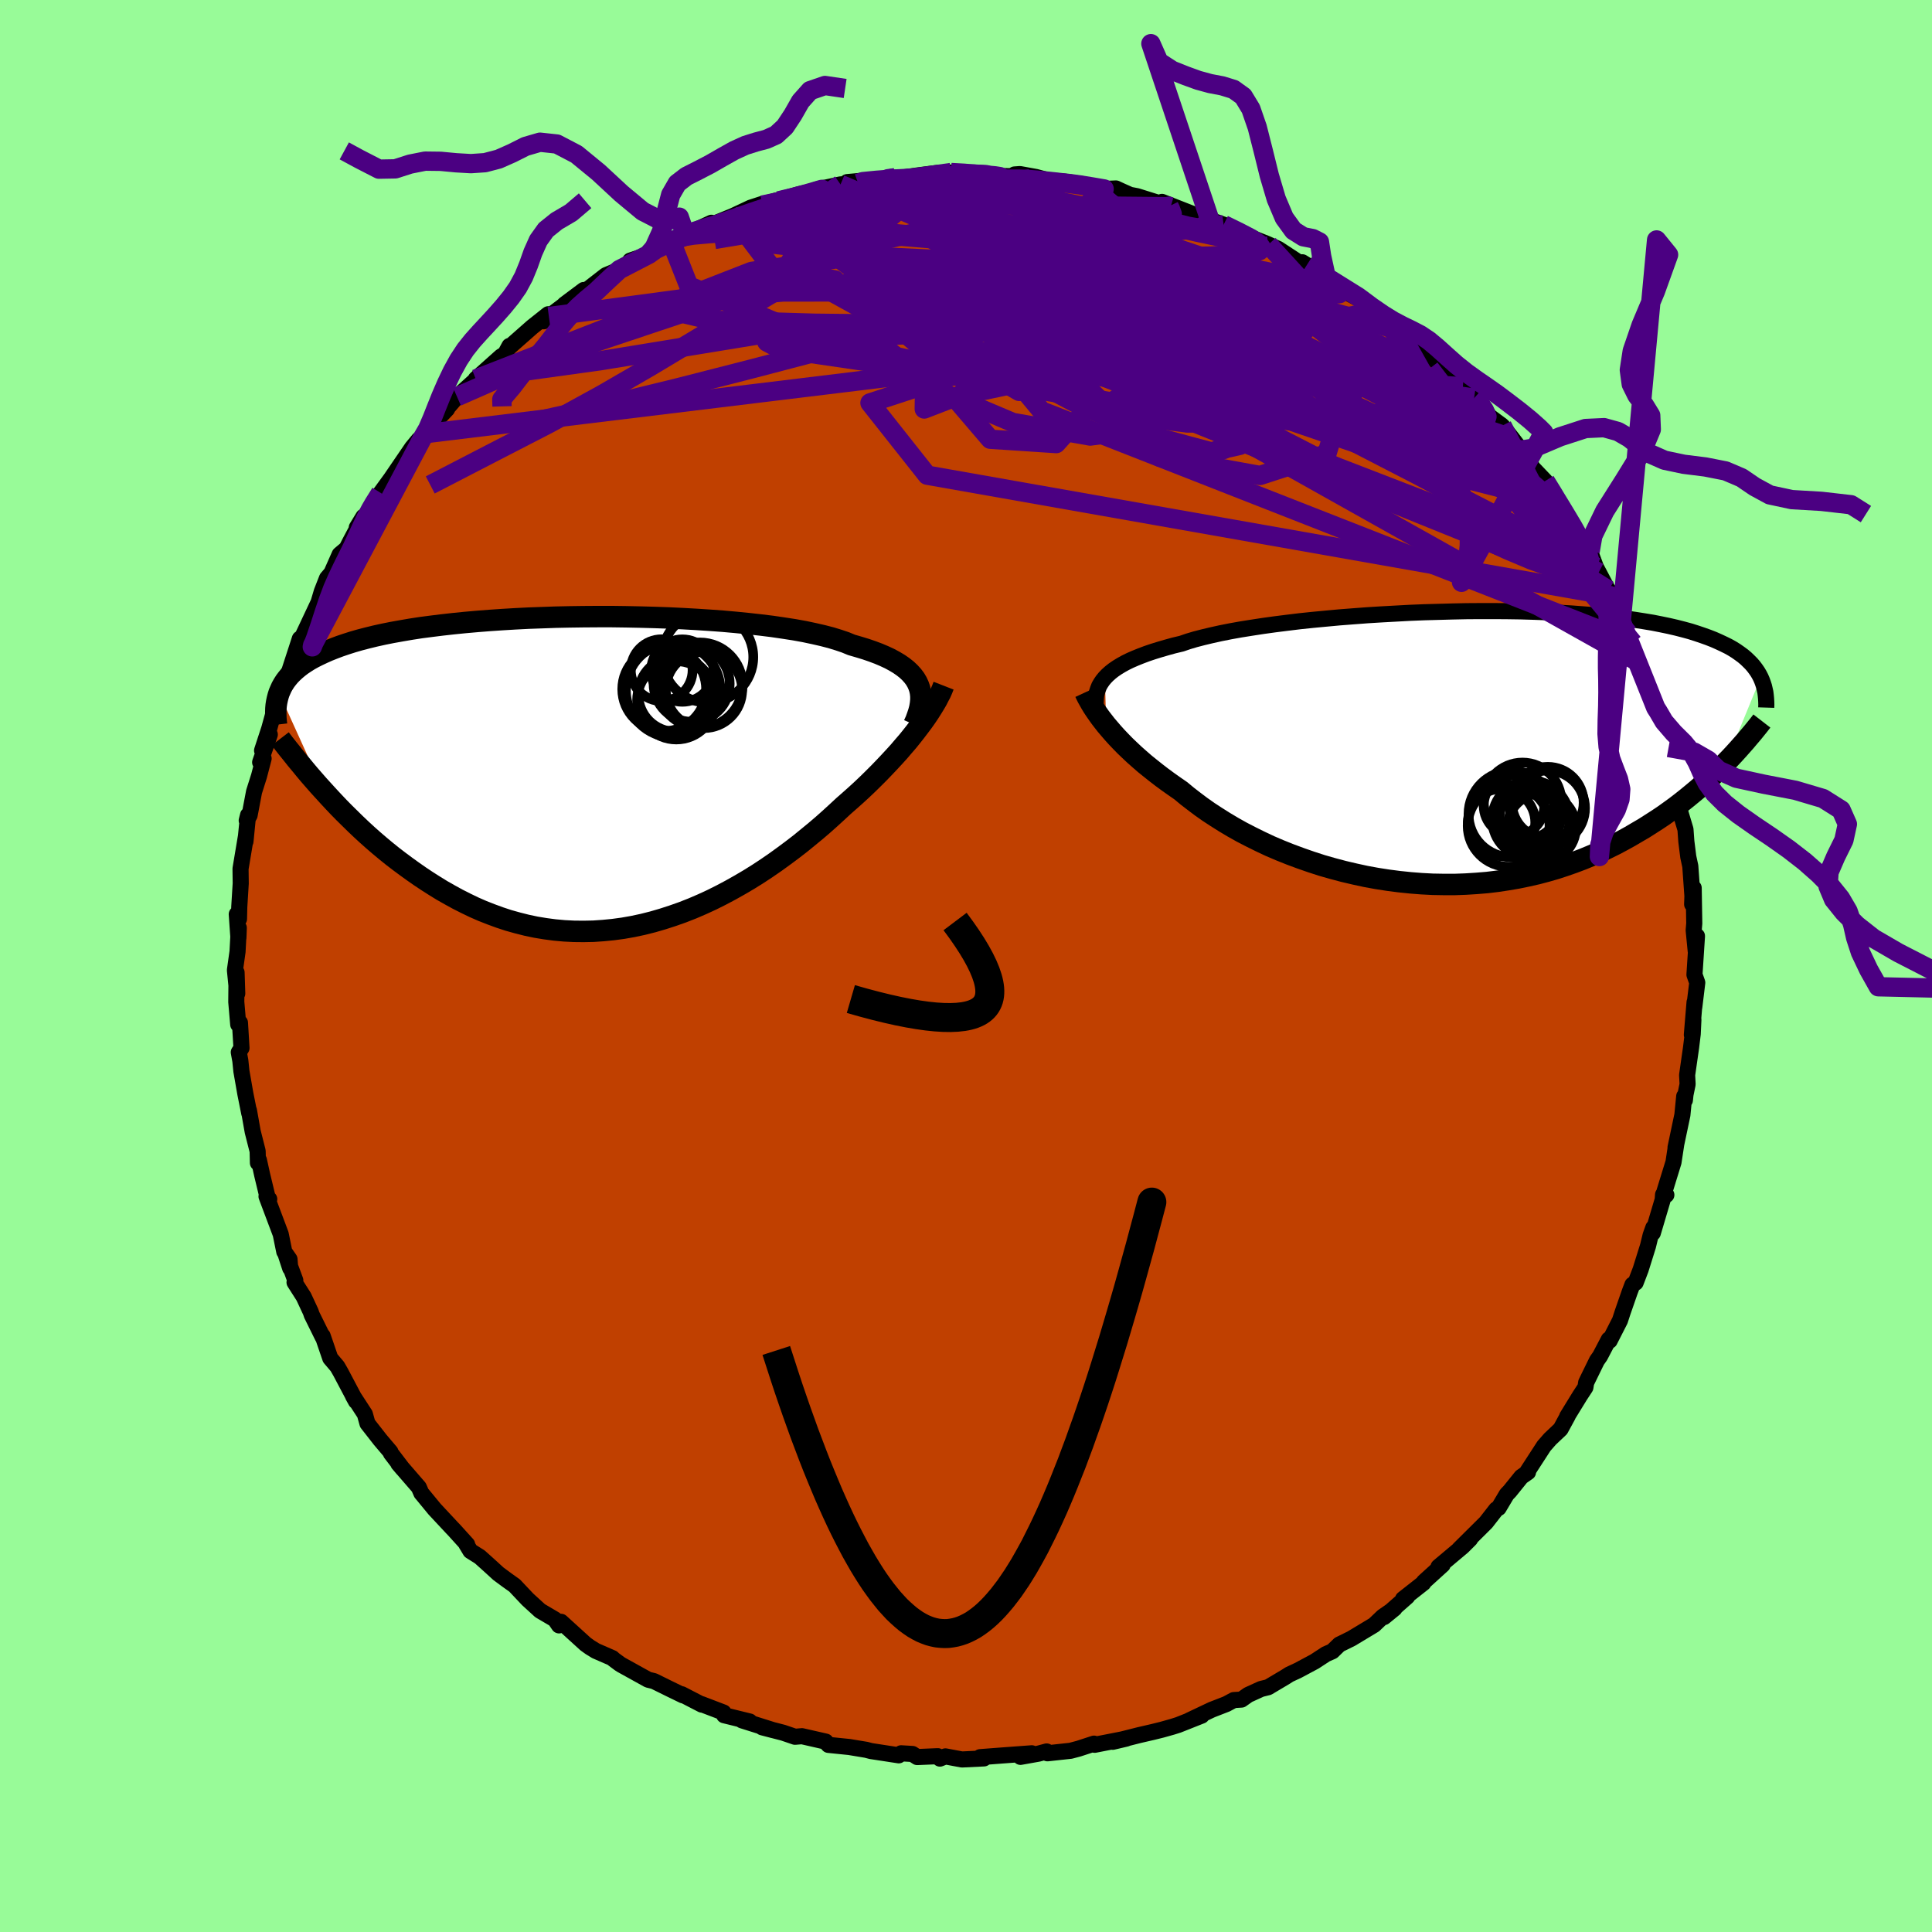 <svg viewBox="-100 -100 200 200" xmlns="http://www.w3.org/2000/svg" width="500" height="500" id="face-svg">
    <defs>
      <clipPath id="leftEyeClipPath">
        <polyline points="34.08,-9.02 33.92,-9.37 33.72,-9.71 33.47,-10.04 33.18,-10.36 32.85,-10.67 32.47,-10.97 32.05,-11.26 31.58,-11.54 31.08,-11.81 30.52,-12.07 29.93,-12.32 29.29,-12.56 28.62,-12.79 27.9,-13.01 27.14,-13.23 26.51,-13.49 25.8,-13.73 25.02,-13.97 24.17,-14.19 23.25,-14.4 22.26,-14.61 21.21,-14.8 20.11,-14.97 18.95,-15.14 17.74,-15.29 16.48,-15.43 15.18,-15.56 13.84,-15.68 12.47,-15.78 11.08,-15.87 9.65,-15.95 8.21,-16.02 6.75,-16.07 5.29,-16.11 3.81,-16.14 2.34,-16.16 0.87,-16.16 -0.6,-16.15 -2.05,-16.13 -3.49,-16.1 -4.9,-16.05 -6.3,-16 -7.67,-15.93 -9.01,-15.85 -10.33,-15.76 -11.6,-15.66 -12.85,-15.55 -14.05,-15.43 -15.21,-15.3 -16.34,-15.16 -17.42,-15.02 -18.46,-14.86 -19.45,-14.69 -20.4,-14.52 -21.3,-14.34 -22.16,-14.15 -22.98,-13.95 -23.75,-13.75 -24.48,-13.54 -25.17,-13.32 -25.82,-13.1 -26.43,-12.87 -27.01,-12.64 -27.55,-12.4 -28.06,-12.16 -28.54,-11.92 -28.99,-11.67 -29.4,-11.41 -29.79,-11.15 -30.14,-10.88 -30.46,-10.61 -30.76,-10.33 -31.03,-10.05 -31.27,-9.76 -31.49,-9.47 -31.68,-9.17 -31.85,-8.87 -31.99,-8.56 -32.12,-8.26 -27.52,1.88 -27,2.45 -26.47,3.02 -25.93,3.59 -25.37,4.16 -24.79,4.73 -24.21,5.3 -23.61,5.87 -22.99,6.44 -22.36,7 -21.72,7.55 -21.06,8.1 -20.39,8.64 -19.7,9.17 -19,9.69 -18.28,10.21 -17.55,10.72 -16.8,11.22 -16.03,11.71 -15.25,12.19 -14.44,12.65 -13.62,13.1 -12.79,13.52 -11.94,13.93 -11.07,14.31 -10.18,14.66 -9.28,14.99 -8.37,15.29 -7.44,15.55 -6.49,15.79 -5.54,15.99 -4.57,16.15 -3.59,16.28 -2.6,16.37 -1.6,16.42 -0.6,16.43 0.42,16.41 1.44,16.34 2.46,16.24 3.49,16.1 4.51,15.92 5.54,15.7 6.57,15.44 7.6,15.14 8.62,14.81 9.64,14.45 10.66,14.05 11.66,13.62 12.66,13.16 13.64,12.67 14.62,12.15 15.58,11.61 16.53,11.05 17.46,10.47 18.37,9.87 19.27,9.25 20.14,8.62 21,7.98 21.83,7.34 22.64,6.68 23.43,6.03 24.19,5.38 24.92,4.73 25.63,4.08 26.32,3.44 26.97,2.87 27.61,2.3 28.23,1.73 28.83,1.16 29.41,0.59 29.98,0.02 30.52,-0.54 31.05,-1.1 31.56,-1.65 32.05,-2.19 32.51,-2.73 32.96,-3.25 33.38,-3.77 33.78,-4.28 34.16,-4.78" />
      </clipPath>
      <clipPath id="rightEyeClipPath">
        <polyline points="-35.83,-7.21 -35.57,-7.48 -35.27,-7.75 -34.94,-8.01 -34.56,-8.27 -34.15,-8.52 -33.7,-8.77 -33.21,-9.01 -32.68,-9.24 -32.11,-9.47 -31.5,-9.7 -30.85,-9.92 -30.17,-10.13 -29.45,-10.34 -28.69,-10.55 -27.89,-10.74 -27.22,-10.97 -26.48,-11.19 -25.67,-11.4 -24.79,-11.61 -23.84,-11.82 -22.83,-12.02 -21.77,-12.21 -20.64,-12.39 -19.47,-12.57 -18.24,-12.74 -16.97,-12.9 -15.66,-13.06 -14.32,-13.2 -12.94,-13.33 -11.54,-13.46 -10.11,-13.57 -8.66,-13.68 -7.2,-13.77 -5.73,-13.85 -4.26,-13.93 -2.79,-13.99 -1.31,-14.03 0.15,-14.07 1.6,-14.1 3.04,-14.11 4.45,-14.11 5.85,-14.1 7.22,-14.08 8.56,-14.04 9.87,-13.99 11.15,-13.94 12.39,-13.87 13.59,-13.78 14.76,-13.69 15.88,-13.59 16.97,-13.47 18.01,-13.35 19,-13.21 19.96,-13.06 20.87,-12.91 21.73,-12.74 22.55,-12.57 23.33,-12.39 24.07,-12.2 24.77,-12.01 25.43,-11.8 26.05,-11.59 26.64,-11.38 27.2,-11.16 27.72,-10.93 28.21,-10.7 28.68,-10.47 29.11,-10.23 29.51,-9.98 29.88,-9.72 30.22,-9.47 30.54,-9.2 30.82,-8.93 31.09,-8.66 31.33,-8.38 31.54,-8.1 31.74,-7.81 31.91,-7.52 32.06,-7.23 28.45,1.56 28.01,2.01 27.54,2.47 27.06,2.93 26.57,3.39 26.05,3.86 25.53,4.32 24.98,4.78 24.42,5.24 23.84,5.7 23.24,6.16 22.62,6.61 21.99,7.06 21.33,7.5 20.66,7.93 19.97,8.37 19.25,8.79 18.52,9.22 17.76,9.64 16.99,10.05 16.18,10.45 15.36,10.84 14.51,11.21 13.64,11.57 12.74,11.91 11.83,12.23 10.89,12.54 9.92,12.82 8.94,13.08 7.93,13.31 6.91,13.52 5.86,13.7 4.8,13.86 3.72,13.99 2.62,14.08 1.51,14.15 0.39,14.19 -0.74,14.19 -1.89,14.17 -3.04,14.11 -4.19,14.02 -5.35,13.9 -6.51,13.75 -7.67,13.57 -8.82,13.36 -9.97,13.11 -11.12,12.84 -12.25,12.54 -13.37,12.22 -14.48,11.86 -15.57,11.48 -16.65,11.08 -17.7,10.66 -18.73,10.22 -19.73,9.75 -20.7,9.27 -21.65,8.78 -22.56,8.27 -23.45,7.74 -24.29,7.21 -25.1,6.68 -25.88,6.13 -26.61,5.58 -27.31,5.04 -27.97,4.49 -28.65,4.02 -29.3,3.56 -29.94,3.09 -30.55,2.62 -31.14,2.15 -31.71,1.69 -32.25,1.22 -32.77,0.76 -33.26,0.3 -33.73,-0.15 -34.17,-0.6 -34.59,-1.04 -34.98,-1.47 -35.35,-1.9 -35.7,-2.31" />
      </clipPath>
      <filter id="fuzzy">
        <feTurbulence id="turbulence" baseFrequency="0.05" numOctaves="3" type="noise" result="noise" />
        <feDisplacementMap in="SourceGraphic" in2="noise" scale="2" />
      </filter>
      <linearGradient id="rainbowGradient" x1="0%" y1="0%" x2="100%" y2="0%">
        <stop offset="0%" style="stop-color: [object Object]; stop-opacity: 1" />
        <stop offset="50%" style="stop-color: [object Object]; stop-opacity: 1" />
        <stop offset="100%" style="stop-color: [object Object]; stop-opacity: 1" />
      </linearGradient>
    </defs>
    <rect x="-100" y="-100" width="100%" height="100%" fill="rgb(152, 251, 152)" />
    <polyline id="faceContour" points="75.41,0.9 75.7,1.72 75.39,4.27 75.42,3.75 75.14,7.12 75.3,5.55 75.23,7.03 75.06,8.43 74.65,11.29 74.7,12.24 74.48,13.31 74.42,13.89 74.35,13.48 74.16,15.42 73.45,18.79 73.52,18.47 73.24,20.31 72.3,23.36 72.5,23.7 72.16,23.67 72.12,24.2 71.1,27.64 71.15,27.09 70.87,27.88 70.6,28.99 69.84,31.42 69.32,32.78 68.99,32.99 68.71,33.73 67.97,35.86 67.7,36.69 66.63,38.79 66.54,38.66 65.64,40.38 65.31,40.85 64.2,43.12 64.12,43.62 63.55,44.49 62.23,46.64 62.29,46.58 61.55,47.94 60.47,48.96 59.83,49.69 58.08,52.39 58.18,52.4 57.49,52.88 56.28,54.38 55.98,54.69 55.14,56.1 54.89,56.25 53.83,57.61 51.06,60.36 52.19,59.32 51.41,60.1 48.91,62.2 49.34,61.99 47.4,63.75 47.35,63.87 45.24,65.53 45.68,65.28 43.27,67.4 44.36,66.51 43.15,67.35 42.25,68.21 39.89,69.63 38.65,70.24 37.93,70.94 37.25,71.24 36.09,72 34.37,72.92 33.47,73.34 33.08,73.59 31.28,74.66 30.55,74.84 29.21,75.45 28.52,75.94 27.72,75.99 26.96,76.4 25.44,76.99 23.12,78.09 24.4,77.6 21.98,78.56 21.38,78.75 20.28,79.06 19.35,79.29 17.92,79.62 15.19,80.31 16.59,79.98 13.32,80.62 13.25,80.5 11.66,81.02 10.83,81.24 8.43,81.5 8.35,81.31 7.49,81.54 5.64,81.87 6.81,81.5 3.83,81.72 1.46,81.9 1.86,82.03 -0.42,82.14 -2.13,81.82 -2.7,82.05 -2.92,81.8 -5.05,81.89 -5.54,81.57 -6.72,81.5 -6.96,81.71 -9.83,81.27 -10.33,81.14 -12.08,80.85 -14.24,80.63 -14.32,80.54 -14.52,80.29 -16.98,79.73 -17.7,79.79 -18.93,79.37 -21.1,78.81 -19.95,79.11 -23.19,78.09 -22.39,78.21 -25.04,77.56 -25.1,77.28 -27.38,76.41 -27.35,76.46 -29.42,75.39 -29.3,75.5 -30.66,74.84 -32.3,74.03 -32.91,73.88 -35.69,72.34 -35.86,72.23 -36.48,71.77 -36.6,71.65 -38.32,70.9 -38.92,70.53 -39.38,70.2 -41.92,67.89 -42.13,68.26 -42.56,67.64 -44.09,66.74 -45.37,65.57 -46.73,64.13 -47.49,63.59 -48.41,62.91 -49.35,62.05 -50.33,61.17 -51.3,60.56 -51.74,59.83 -51.64,59.88 -52.97,58.41 -53.2,58.17 -55.01,56.23 -56.17,54.82 -56.38,54.57 -56.64,53.97 -58.76,51.52 -58.31,52.05 -59.53,50.45 -59.58,50.3 -60.64,49.05 -61.96,47.36 -62.23,46.39 -63.46,44.5 -63.15,45.06 -64.73,42.07 -65.08,41.46 -65.81,40.6 -66.6,38.29 -66.6,38.4 -67.73,36.11 -67.83,35.81 -68.56,34.24 -69.51,32.75 -69.43,32.54 -70.41,29.9 -69.96,31.28 -70.03,30.36 -70.57,29.58 -70.94,27.76 -72.41,23.85 -72.13,24.13 -72.19,24.41 -72.86,21.63 -73.2,20.09 -73.3,20.38 -73.33,19.16 -73.84,17.15 -74.23,14.95 -74.2,15.23 -74.6,13.23 -75.01,10.89 -75.12,9.81 -75.28,8.93 -75,8.49 -75.16,5.87 -75.34,6.05 -75.54,3.72 -75.51,0.67 -75.44,2.85 -75.68,0.43 -75.41,-1.49 -75.28,-3.95 -75.32,-2.91 -75.49,-5.36 -75.26,-4.87 -75.23,-6.12 -75.08,-8.55 -75.1,-10.07 -74.53,-13.48 -74.59,-12.89 -74.32,-15.62 -74.46,-15.06 -74.16,-15.61 -73.7,-18.04 -73.19,-19.65 -72.71,-21.48 -73.07,-21.09 -72.07,-23.96 -72.87,-22.31 -72.13,-24.57 -71.62,-26.42 -70.78,-29.1 -70.6,-28.6 -70.41,-29.29 -70,-30.68 -68.96,-33.88 -69.06,-32.93 -69.07,-33.29 -67.24,-37.18 -67.02,-37.65 -66.69,-38.76 -66.15,-40.14 -65.69,-40.68 -64.84,-42.6 -64.12,-43.21 -63.8,-43.84 -62.38,-46.51 -63.07,-45.38 -61.06,-48.02 -61.07,-48.44 -61.32,-47.75 -60.6,-48.98 -59.53,-50.45 -57.34,-53.66 -56.66,-54.48 -56.2,-54.79 -55.87,-55.12 -54.48,-56.94 -53.72,-57.65 -54.47,-56.86 -52.69,-58.93 -50.5,-60.91 -49.94,-61.48 -50.75,-60.76 -48.13,-63.1 -47.71,-63.36 -47.26,-64.19 -47.29,-64.05 -44.91,-66.15 -43.25,-67.47 -43.73,-66.74 -43.18,-67.23 -41.14,-68.77 -41.56,-68.49 -39.57,-69.98 -39.68,-69.65 -37.28,-71.51 -35.88,-72.09 -33.85,-73.08 -34.76,-73.02 -32.85,-73.66 -32.8,-73.99 -30.52,-75.01 -29.39,-75.73 -28.42,-75.93 -29.05,-75.69 -26.35,-76.94 -26.54,-76.65 -24.14,-77.63 -22.29,-78.5 -21.03,-78.91 -21.07,-78.77 -17.74,-79.67 -20.6,-78.97 -17.33,-79.88 -15.14,-80.37 -16.11,-80.15 -15.46,-80.38 -12.99,-80.91 -11.16,-81.02 -12.3,-81.15 -7.33,-81.6 -9.23,-81.41 -7.23,-81.58 -7.71,-81.46 -5.08,-81.83 -2.74,-82.13 -1.92,-81.81 -1.55,-82.14 0.36,-82.08 -0.07,-82 3.47,-81.78 5.2,-81.75 5.03,-81.94 5.58,-81.98 7.24,-81.68 8.42,-81.36 7.52,-81.42 10.28,-81.19 12.01,-80.95 12.93,-80.71 14.3,-80.44 15.52,-80.49 16.08,-80.23 16.98,-79.83 17.71,-79.69 21.19,-78.6 21.12,-78.73 20.29,-79.1 23.5,-77.84 25.48,-77.1 25.24,-77.24 24.75,-77.42 26.67,-76.74 28.1,-75.98 31.2,-74.74 31.31,-74.69 32.33,-74.23 34.79,-72.62 34.81,-72.85 35.28,-72.56 35.55,-72.36 37.28,-71.34 38.63,-70.58 39.72,-69.57 41.49,-68.62 40.6,-69.27 42.26,-67.84 43.21,-67.38 44.89,-65.81 44.55,-66.21 46.58,-64.48 46.23,-64.73 47.76,-63.74 47.61,-63.68 49.48,-61.75 51.45,-60.19 51.44,-59.97 52.6,-58.79 53.07,-58.75 54.15,-56.93 55.5,-55.93 56.53,-54.63 57.47,-53.4 57.62,-53.22 58.78,-51.4 58.49,-51.75 59.96,-50.21 60.96,-48.7 61.07,-48.22 61.55,-47.66 62.22,-46.71 63.29,-44.72 63.69,-43.78 64.61,-42.91 65.2,-41.3 65.5,-40.74 66.78,-38.31 66.51,-38.91 67.38,-36.94 68.04,-35.25 68.55,-34.43 68.48,-34.27 69.06,-33.44 69.68,-31.42 69.61,-31.66 70.12,-30.4 71.4,-26.74 71.48,-26.78 71.54,-26.07 72.88,-22.12 72.73,-22.62 73.09,-21.07 73.04,-21.19 73.66,-17.68 73.65,-17.57 73.81,-17.44 73.91,-16.04 74.48,-14.14 74.57,-12.89 74.77,-11.3 74.98,-10.33 75.2,-7.24 75.17,-6.39 75.33,-8.08 75.39,-4.41 75.33,-3.7 75.54,-1.55 75.67,-3.1 75.41,0.9 75.7,1.72" fill="rgb(192, 64, 0)" stroke="black" stroke-width="1.667" stroke-linejoin="round" filter="url(#fuzzy)" />
    <g transform="translate(50.21 -22.63)">
      <polyline id="rightCountour" points="-35.83,-7.21 -35.57,-7.48 -35.27,-7.75 -34.94,-8.01 -34.56,-8.27 -34.15,-8.52 -33.7,-8.77 -33.21,-9.01 -32.68,-9.24 -32.11,-9.47 -31.5,-9.7 -30.85,-9.92 -30.17,-10.13 -29.45,-10.34 -28.69,-10.55 -27.89,-10.74 -27.22,-10.97 -26.48,-11.19 -25.67,-11.4 -24.79,-11.61 -23.84,-11.82 -22.83,-12.02 -21.77,-12.21 -20.64,-12.39 -19.47,-12.57 -18.24,-12.74 -16.97,-12.9 -15.66,-13.06 -14.32,-13.2 -12.94,-13.33 -11.54,-13.46 -10.11,-13.57 -8.66,-13.68 -7.2,-13.77 -5.73,-13.85 -4.26,-13.93 -2.79,-13.99 -1.31,-14.03 0.15,-14.07 1.6,-14.1 3.04,-14.11 4.45,-14.11 5.85,-14.1 7.22,-14.08 8.56,-14.04 9.87,-13.99 11.15,-13.94 12.39,-13.87 13.59,-13.78 14.76,-13.69 15.88,-13.59 16.97,-13.47 18.01,-13.35 19,-13.21 19.96,-13.06 20.87,-12.91 21.73,-12.74 22.55,-12.57 23.33,-12.39 24.07,-12.2 24.77,-12.01 25.43,-11.8 26.05,-11.59 26.64,-11.38 27.2,-11.16 27.72,-10.93 28.21,-10.7 28.68,-10.47 29.11,-10.23 29.51,-9.98 29.88,-9.72 30.22,-9.47 30.54,-9.2 30.82,-8.93 31.09,-8.66 31.33,-8.38 31.54,-8.1 31.74,-7.81 31.91,-7.52 32.06,-7.23 28.45,1.56 28.01,2.01 27.54,2.47 27.06,2.93 26.57,3.39 26.05,3.86 25.53,4.32 24.98,4.78 24.42,5.24 23.84,5.7 23.24,6.16 22.62,6.61 21.99,7.06 21.33,7.5 20.66,7.93 19.97,8.37 19.25,8.79 18.52,9.22 17.76,9.64 16.99,10.05 16.18,10.45 15.36,10.84 14.51,11.21 13.64,11.57 12.74,11.91 11.83,12.23 10.89,12.54 9.92,12.82 8.94,13.08 7.93,13.31 6.91,13.52 5.86,13.7 4.8,13.86 3.72,13.99 2.62,14.08 1.51,14.15 0.39,14.19 -0.74,14.19 -1.89,14.17 -3.04,14.11 -4.19,14.02 -5.35,13.9 -6.51,13.75 -7.67,13.57 -8.82,13.36 -9.97,13.11 -11.12,12.84 -12.25,12.54 -13.37,12.22 -14.48,11.86 -15.57,11.48 -16.65,11.08 -17.7,10.66 -18.73,10.22 -19.73,9.75 -20.7,9.27 -21.65,8.78 -22.56,8.27 -23.45,7.74 -24.29,7.21 -25.1,6.68 -25.88,6.13 -26.61,5.58 -27.31,5.04 -27.97,4.49 -28.65,4.02 -29.3,3.56 -29.94,3.09 -30.55,2.62 -31.14,2.15 -31.71,1.69 -32.25,1.22 -32.77,0.76 -33.26,0.3 -33.73,-0.15 -34.17,-0.6 -34.59,-1.04 -34.98,-1.47 -35.35,-1.9 -35.7,-2.31" fill="white" stroke="white" stroke-width="0" stroke-linejoin="round" filter="url(#fuzzy)" />
    </g>
    <g transform="translate(-38.99 -20.01)">
      <polyline id="leftCountour" points="34.08,-9.02 33.92,-9.37 33.72,-9.71 33.47,-10.04 33.18,-10.36 32.85,-10.67 32.47,-10.97 32.05,-11.26 31.58,-11.54 31.08,-11.81 30.52,-12.07 29.93,-12.32 29.29,-12.56 28.62,-12.79 27.9,-13.01 27.14,-13.23 26.51,-13.49 25.8,-13.73 25.02,-13.97 24.17,-14.19 23.25,-14.4 22.26,-14.61 21.21,-14.8 20.11,-14.97 18.95,-15.14 17.74,-15.29 16.48,-15.43 15.18,-15.56 13.84,-15.68 12.47,-15.78 11.08,-15.87 9.65,-15.95 8.21,-16.02 6.75,-16.07 5.29,-16.11 3.81,-16.14 2.34,-16.16 0.87,-16.16 -0.6,-16.15 -2.05,-16.13 -3.49,-16.1 -4.9,-16.05 -6.3,-16 -7.67,-15.93 -9.01,-15.85 -10.33,-15.76 -11.6,-15.66 -12.85,-15.55 -14.05,-15.43 -15.21,-15.3 -16.34,-15.16 -17.42,-15.02 -18.46,-14.86 -19.45,-14.69 -20.4,-14.52 -21.3,-14.34 -22.16,-14.15 -22.98,-13.95 -23.75,-13.75 -24.48,-13.54 -25.17,-13.32 -25.82,-13.1 -26.43,-12.87 -27.01,-12.64 -27.55,-12.4 -28.06,-12.16 -28.54,-11.92 -28.99,-11.67 -29.4,-11.41 -29.79,-11.15 -30.14,-10.88 -30.46,-10.61 -30.76,-10.33 -31.03,-10.05 -31.27,-9.76 -31.49,-9.47 -31.68,-9.17 -31.85,-8.87 -31.99,-8.56 -32.12,-8.26 -27.52,1.88 -27,2.45 -26.47,3.02 -25.93,3.59 -25.37,4.16 -24.79,4.73 -24.21,5.3 -23.61,5.87 -22.99,6.44 -22.36,7 -21.72,7.55 -21.06,8.1 -20.39,8.64 -19.7,9.17 -19,9.69 -18.28,10.21 -17.55,10.72 -16.8,11.22 -16.03,11.71 -15.25,12.19 -14.44,12.65 -13.62,13.1 -12.79,13.52 -11.94,13.93 -11.07,14.31 -10.18,14.66 -9.28,14.99 -8.37,15.29 -7.44,15.55 -6.49,15.79 -5.54,15.99 -4.57,16.15 -3.59,16.28 -2.6,16.37 -1.6,16.42 -0.6,16.43 0.42,16.41 1.44,16.34 2.46,16.24 3.49,16.1 4.51,15.92 5.54,15.7 6.57,15.44 7.6,15.14 8.62,14.81 9.64,14.45 10.66,14.05 11.66,13.62 12.66,13.16 13.64,12.67 14.62,12.15 15.58,11.61 16.53,11.05 17.46,10.47 18.37,9.87 19.27,9.25 20.14,8.62 21,7.98 21.83,7.34 22.64,6.68 23.43,6.03 24.19,5.38 24.92,4.73 25.63,4.08 26.32,3.44 26.97,2.87 27.61,2.3 28.23,1.73 28.83,1.16 29.41,0.59 29.98,0.02 30.52,-0.54 31.05,-1.1 31.56,-1.65 32.05,-2.19 32.51,-2.73 32.96,-3.25 33.38,-3.77 33.78,-4.28 34.16,-4.78" fill="white" stroke="white" stroke-width="0" stroke-linejoin="round" filter="url(#fuzzy)" />
    </g>
    <g transform="translate(50.21 -22.63)">
      <polyline id="rightUpper" points="-36.77,-4.17 -36.79,-4.5 -36.78,-4.82 -36.76,-5.14 -36.72,-5.46 -36.64,-5.76 -36.54,-6.06 -36.42,-6.36 -36.25,-6.65 -36.06,-6.93 -35.83,-7.21 -35.57,-7.48 -35.27,-7.75 -34.94,-8.01 -34.56,-8.27 -34.15,-8.52 -33.7,-8.77 -33.21,-9.01 -32.68,-9.24 -32.11,-9.47 -31.5,-9.7 -30.85,-9.92 -30.17,-10.13 -29.45,-10.34 -28.69,-10.55 -27.89,-10.74 -27.22,-10.97 -26.48,-11.19 -25.67,-11.4 -24.79,-11.61 -23.84,-11.82 -22.83,-12.02 -21.77,-12.21 -20.64,-12.39 -19.47,-12.57 -18.24,-12.74 -16.97,-12.9 -15.66,-13.06 -14.32,-13.2 -12.94,-13.33 -11.54,-13.46 -10.11,-13.57 -8.66,-13.68 -7.2,-13.77 -5.73,-13.85 -4.26,-13.93 -2.79,-13.99 -1.31,-14.03 0.15,-14.07 1.6,-14.1 3.04,-14.11 4.45,-14.11 5.85,-14.1 7.22,-14.08 8.56,-14.04 9.87,-13.99 11.15,-13.94 12.39,-13.87 13.59,-13.78 14.76,-13.69 15.88,-13.59 16.97,-13.47 18.01,-13.35 19,-13.21 19.96,-13.06 20.87,-12.91 21.73,-12.74 22.55,-12.57 23.33,-12.39 24.07,-12.2 24.77,-12.01 25.43,-11.8 26.05,-11.59 26.64,-11.38 27.2,-11.16 27.72,-10.93 28.21,-10.7 28.68,-10.47 29.11,-10.23 29.51,-9.98 29.88,-9.72 30.22,-9.47 30.54,-9.2 30.82,-8.93 31.09,-8.66 31.33,-8.38 31.54,-8.1 31.74,-7.81 31.91,-7.52 32.06,-7.23 32.19,-6.93 32.3,-6.63 32.4,-6.32 32.47,-6.02 32.54,-5.71 32.58,-5.39 32.61,-5.08 32.63,-4.76 32.64,-4.44 32.63,-4.12" fill="none" stroke="black" stroke-width="1.667" stroke-linejoin="round" filter="url(#fuzzy)" />
      <polyline id="rightLower" points="-37.88,-5.69 -37.76,-5.43 -37.62,-5.15 -37.45,-4.85 -37.27,-4.53 -37.07,-4.2 -36.84,-3.85 -36.59,-3.49 -36.32,-3.11 -36.02,-2.72 -35.7,-2.31 -35.35,-1.9 -34.98,-1.47 -34.59,-1.04 -34.17,-0.6 -33.73,-0.15 -33.26,0.3 -32.77,0.76 -32.25,1.22 -31.71,1.69 -31.14,2.15 -30.55,2.62 -29.94,3.09 -29.3,3.56 -28.65,4.02 -27.97,4.49 -27.31,5.04 -26.61,5.58 -25.88,6.13 -25.1,6.68 -24.29,7.21 -23.45,7.74 -22.56,8.27 -21.65,8.78 -20.7,9.27 -19.73,9.75 -18.73,10.22 -17.7,10.66 -16.65,11.08 -15.57,11.48 -14.48,11.86 -13.37,12.22 -12.25,12.54 -11.12,12.84 -9.97,13.11 -8.82,13.36 -7.67,13.57 -6.51,13.75 -5.35,13.9 -4.19,14.02 -3.04,14.11 -1.89,14.17 -0.74,14.19 0.39,14.19 1.51,14.15 2.62,14.08 3.72,13.99 4.8,13.86 5.86,13.7 6.91,13.52 7.93,13.31 8.94,13.08 9.92,12.82 10.89,12.54 11.83,12.23 12.74,11.91 13.64,11.57 14.51,11.21 15.36,10.84 16.18,10.45 16.99,10.05 17.76,9.64 18.52,9.22 19.25,8.79 19.97,8.37 20.66,7.93 21.33,7.5 21.99,7.06 22.62,6.61 23.24,6.16 23.84,5.7 24.42,5.24 24.98,4.78 25.53,4.32 26.05,3.86 26.57,3.39 27.06,2.93 27.54,2.47 28.01,2.01 28.45,1.56 28.89,1.11 29.31,0.66 29.71,0.22 30.1,-0.22 30.48,-0.65 30.84,-1.08 31.2,-1.5 31.54,-1.92 31.87,-2.33 32.18,-2.73" fill="none" stroke="black" stroke-width="2.222" stroke-linejoin="round" filter="url(#fuzzy)" />
      <circle r="4.024" cx="7.397" cy="5.593" stroke="black" fill="none" stroke-width="1.0" filter="url(#fuzzy)" clip-path="url(#rightEyeClipPath)" /><circle r="3.554" cx="9.377" cy="8.308" stroke="black" fill="none" stroke-width="1.0" filter="url(#fuzzy)" clip-path="url(#rightEyeClipPath)" /><circle r="3.894" cx="9.977" cy="6.288" stroke="black" fill="none" stroke-width="1.0" filter="url(#fuzzy)" clip-path="url(#rightEyeClipPath)" /><circle r="4.476" cx="6.287" cy="6.898" stroke="black" fill="none" stroke-width="1.0" filter="url(#fuzzy)" clip-path="url(#rightEyeClipPath)" /><circle r="3.136" cx="6.517" cy="6.038" stroke="black" fill="none" stroke-width="1.0" filter="url(#fuzzy)" clip-path="url(#rightEyeClipPath)" /><circle r="3.71" cx="10.017" cy="5.723" stroke="black" fill="none" stroke-width="1.0" filter="url(#fuzzy)" clip-path="url(#rightEyeClipPath)" /><circle r="3.488" cx="5.232" cy="7.773" stroke="black" fill="none" stroke-width="1.0" filter="url(#fuzzy)" clip-path="url(#rightEyeClipPath)" /><circle r="4.01" cx="8.272" cy="7.448" stroke="black" fill="none" stroke-width="1.0" filter="url(#fuzzy)" clip-path="url(#rightEyeClipPath)" /><circle r="4.236" cx="5.962" cy="8.123" stroke="black" fill="none" stroke-width="1.0" filter="url(#fuzzy)" clip-path="url(#rightEyeClipPath)" /><circle r="3.166" cx="8.192" cy="7.263" stroke="black" fill="none" stroke-width="1.0" filter="url(#fuzzy)" clip-path="url(#rightEyeClipPath)" />
      </g>
    <g transform="translate(-38.99 -20.01)">
      <polyline id="leftUpper" points="33.6,-4.99 33.8,-5.44 33.96,-5.88 34.1,-6.3 34.21,-6.72 34.28,-7.13 34.32,-7.53 34.32,-7.92 34.28,-8.3 34.2,-8.67 34.08,-9.02 33.92,-9.37 33.72,-9.71 33.47,-10.04 33.18,-10.36 32.85,-10.67 32.47,-10.97 32.05,-11.26 31.58,-11.54 31.08,-11.81 30.52,-12.07 29.93,-12.32 29.29,-12.56 28.62,-12.79 27.9,-13.01 27.14,-13.23 26.51,-13.49 25.8,-13.73 25.02,-13.97 24.17,-14.19 23.25,-14.4 22.26,-14.61 21.21,-14.8 20.11,-14.97 18.95,-15.14 17.74,-15.29 16.48,-15.43 15.18,-15.56 13.84,-15.68 12.47,-15.78 11.08,-15.87 9.65,-15.95 8.21,-16.02 6.75,-16.07 5.29,-16.11 3.81,-16.14 2.34,-16.16 0.87,-16.16 -0.6,-16.15 -2.05,-16.13 -3.49,-16.1 -4.9,-16.05 -6.3,-16 -7.67,-15.93 -9.01,-15.85 -10.33,-15.76 -11.6,-15.66 -12.85,-15.55 -14.05,-15.43 -15.21,-15.3 -16.34,-15.16 -17.42,-15.02 -18.46,-14.86 -19.45,-14.69 -20.4,-14.52 -21.3,-14.34 -22.16,-14.15 -22.98,-13.95 -23.75,-13.75 -24.48,-13.54 -25.17,-13.32 -25.82,-13.1 -26.43,-12.87 -27.01,-12.64 -27.55,-12.4 -28.06,-12.16 -28.54,-11.92 -28.99,-11.67 -29.4,-11.41 -29.79,-11.15 -30.14,-10.88 -30.46,-10.61 -30.76,-10.33 -31.03,-10.05 -31.27,-9.76 -31.49,-9.47 -31.68,-9.17 -31.85,-8.87 -31.99,-8.56 -32.12,-8.26 -32.22,-7.94 -32.3,-7.63 -32.37,-7.3 -32.42,-6.98 -32.45,-6.65 -32.46,-6.32 -32.46,-5.99 -32.45,-5.65 -32.42,-5.31 -32.38,-4.97" fill="none" stroke="black" stroke-width="2.222" stroke-linejoin="round" filter="url(#fuzzy)" />
      <polyline id="leftLower" points="36.67,-9.01 36.53,-8.65 36.37,-8.28 36.17,-7.9 35.96,-7.49 35.72,-7.08 35.45,-6.64 35.17,-6.2 34.86,-5.74 34.52,-5.26 34.16,-4.78 33.78,-4.28 33.38,-3.77 32.96,-3.25 32.51,-2.73 32.05,-2.19 31.56,-1.65 31.05,-1.1 30.52,-0.54 29.98,0.02 29.41,0.59 28.83,1.16 28.23,1.73 27.61,2.3 26.97,2.87 26.32,3.44 25.63,4.08 24.92,4.73 24.19,5.38 23.43,6.03 22.64,6.68 21.83,7.34 21,7.98 20.14,8.62 19.27,9.25 18.37,9.87 17.46,10.47 16.53,11.05 15.58,11.61 14.62,12.15 13.64,12.67 12.66,13.16 11.66,13.62 10.66,14.05 9.64,14.45 8.62,14.81 7.6,15.14 6.57,15.44 5.54,15.7 4.51,15.92 3.49,16.1 2.46,16.24 1.44,16.34 0.42,16.41 -0.6,16.43 -1.6,16.42 -2.6,16.37 -3.59,16.28 -4.57,16.15 -5.54,15.99 -6.49,15.79 -7.44,15.55 -8.37,15.29 -9.28,14.99 -10.18,14.66 -11.07,14.31 -11.94,13.93 -12.79,13.52 -13.62,13.1 -14.44,12.65 -15.25,12.19 -16.03,11.71 -16.8,11.22 -17.55,10.72 -18.28,10.21 -19,9.69 -19.7,9.17 -20.39,8.64 -21.06,8.1 -21.72,7.55 -22.36,7 -22.99,6.44 -23.61,5.87 -24.21,5.3 -24.79,4.73 -25.37,4.16 -25.93,3.59 -26.47,3.02 -27,2.45 -27.52,1.88 -28.03,1.32 -28.52,0.76 -29,0.21 -29.46,-0.34 -29.91,-0.89 -30.36,-1.43 -30.78,-1.96 -31.2,-2.48 -31.61,-3 -32,-3.51" fill="none" stroke="black" stroke-width="2.222" stroke-linejoin="round" filter="url(#fuzzy)" />
      <circle r="3.864" cx="8.933" cy="-8.102" stroke="black" fill="none" stroke-width="1.0" filter="url(#fuzzy)" clip-path="url(#leftEyeClipPath)" /><circle r="4.716" cx="12.253" cy="-11.972" stroke="black" fill="none" stroke-width="1.0" filter="url(#fuzzy)" clip-path="url(#leftEyeClipPath)" /><circle r="4.41" cx="11.443" cy="-9.072" stroke="black" fill="none" stroke-width="1.0" filter="url(#fuzzy)" clip-path="url(#leftEyeClipPath)" /><circle r="4.894" cx="8.673" cy="-8.547" stroke="black" fill="none" stroke-width="1.0" filter="url(#fuzzy)" clip-path="url(#leftEyeClipPath)" /><circle r="3.198" cx="7.488" cy="-10.617" stroke="black" fill="none" stroke-width="1.0" filter="url(#fuzzy)" clip-path="url(#leftEyeClipPath)" /><circle r="4.342" cx="7.748" cy="-8.647" stroke="black" fill="none" stroke-width="1.0" filter="url(#fuzzy)" clip-path="url(#leftEyeClipPath)" /><circle r="3.232" cx="9.628" cy="-10.572" stroke="black" fill="none" stroke-width="1.0" filter="url(#fuzzy)" clip-path="url(#leftEyeClipPath)" /><circle r="4.054" cx="8.998" cy="-7.492" stroke="black" fill="none" stroke-width="1.0" filter="url(#fuzzy)" clip-path="url(#leftEyeClipPath)" /><circle r="3.952" cx="11.863" cy="-8.572" stroke="black" fill="none" stroke-width="1.0" filter="url(#fuzzy)" clip-path="url(#leftEyeClipPath)" /><circle r="3.94" cx="10.588" cy="-9.212" stroke="black" fill="none" stroke-width="1.0" filter="url(#fuzzy)" clip-path="url(#leftEyeClipPath)" />
    </g>
    <g id="hairs">
      <polyline points="-30.52,-75.01 -29.43,-75.47 -28.22,-75.66 -26.66,-75.8 -24.67,-75.94 -22.29,-76.08 -19.62,-76.19 -16.76,-76.23 -13.79,-76.19 -10.75,-76.05 -7.65,-75.84 -4.48,-75.58 -1.24,-75.29 2.09,-74.96 5.5,-74.6 8.98,-74.21 12.53,-73.79 16.09,-73.35 19.63,-72.92 23.08,-72.5 26.43,-72.07 29.69,-71.61 32.89,-71.12 35.93,-70.71" fill="none" stroke="rgb(75, 0, 130)" stroke-width="2" stroke-linejoin="round" filter="url(#fuzzy)" /><polyline points="-7.33,-81.6 -7.91,-81.48 -7.13,-81.4 -5.65,-81.31 -3.75,-81.19 -1.68,-81.01 0.47,-80.76 2.65,-80.44 4.88,-80.06 7.18,-79.63 9.5,-79.18 11.79,-78.71 14.02,-78.24 16.15,-77.76 18.2,-77.29 20.17,-76.82 22.06,-76.38 23.85,-75.98 25.55,-75.62 27.12,-75.29 28.57,-74.97 29.83,-74.68 30.77,-74.49 31.23,-74.51" fill="none" stroke="rgb(75, 0, 130)" stroke-width="2" stroke-linejoin="round" filter="url(#fuzzy)" /><polyline points="-32.85,-73.66 -32.1,-74.19 -30.79,-74.83 -29.46,-75.4 -28.18,-75.9 -26.86,-76.38 -25.44,-76.88 -23.94,-77.4 -22.41,-77.94 -20.93,-78.44 -19.56,-78.9 -18.35,-79.3 -17.31,-79.62 -16.45,-79.89 -15.78,-80.1 -15.29,-80.26 -15,-80.36 -14.9,-80.4 -14.99,-80.38 -15.3,-80.29 -15.87,-80.12 -16.73,-79.88 -17.88,-79.57 -19.39,-79.21" fill="none" stroke="rgb(75, 0, 130)" stroke-width="2" stroke-linejoin="round" filter="url(#fuzzy)" /><polyline points="59.96,-50.21 60.66,-49.08 61.16,-48.25 61.68,-47.4 62.24,-46.47 62.8,-45.53 63.3,-44.64 63.72,-43.86 64.02,-43.22 64.19,-42.76 64.21,-42.5 64.06,-42.47 63.72,-42.69 63.19,-43.19 62.45,-43.98 61.49,-45.07 60.3,-46.49 58.86,-48.23 57.15,-50.3 55.2,-52.68 53.04,-55.38 50.68,-58.39 48.01,-61.86" fill="none" stroke="rgb(75, 0, 130)" stroke-width="2" stroke-linejoin="round" filter="url(#fuzzy)" /><polyline points="52.6,-58.79 53.13,-58.31 53.66,-57.54 53.93,-56.88 53.79,-56.48 53.16,-56.39 52.02,-56.63 50.37,-57.18 48.2,-58.03 45.51,-59.2 42.28,-60.69 38.49,-62.54 34.12,-64.76 29.15,-67.35 23.55,-70.3 17.16,-73.66 9.55,-77.52" fill="none" stroke="rgb(75, 0, 130)" stroke-width="2" stroke-linejoin="round" filter="url(#fuzzy)" /><polyline points="63.69,-43.78 64.32,-42.86 64.55,-42.01 64.44,-41.36 64.01,-40.96 63.22,-40.81 62.05,-40.92 60.49,-41.32 58.49,-42.04 56.05,-43.07 53.16,-44.4 49.81,-46 45.99,-47.86 41.66,-49.98 36.82,-52.39 31.46,-55.15 25.57,-58.31 19.15,-61.91 12.12,-65.98 4.4,-70.52 -3.94,-75.5" fill="none" stroke="rgb(75, 0, 130)" stroke-width="2" stroke-linejoin="round" filter="url(#fuzzy)" /><polyline points="-1.92,-81.81 -0.94,-81.84 0.88,-81.43 3.38,-80.69 6.4,-79.71 9.71,-78.52 13.21,-77.15 16.9,-75.6 20.77,-73.9 24.82,-72.11 29.03,-70.26 33.38,-68.39 37.82,-66.48 42.3,-64.51 46.78,-62.44" fill="none" stroke="rgb(75, 0, 130)" stroke-width="2" stroke-linejoin="round" filter="url(#fuzzy)" /><polyline points="21.19,-78.6 21.02,-78.65 21.16,-78.36 21.35,-77.84 21.16,-77.23 20.45,-76.58 19.29,-75.83 17.76,-74.95 15.83,-73.92 13.44,-72.76 10.46,-71.48 6.82,-70.11 2.46,-68.65 -2.64,-67.1 -8.45,-65.46 -14.91,-63.72 -22,-61.86 -29.74,-59.88 -38.17,-57.82 -47.33,-55.78" fill="none" stroke="rgb(75, 0, 130)" stroke-width="2" stroke-linejoin="round" filter="url(#fuzzy)" /><polyline points="-7.33,-81.6 -8.07,-81.5 -7.8,-81.44 -7.16,-81.38 -6.44,-81.26 -5.87,-81.05 -5.56,-80.71 -5.55,-80.25 -5.83,-79.65 -6.38,-78.91 -7.25,-78.02 -8.48,-76.98 -10.09,-75.8 -12.1,-74.46 -14.51,-72.96 -17.31,-71.26 -20.5,-69.36 -24.1,-67.2 -28.16,-64.76 -32.7,-62.04 -37.73,-59.13 -43.18,-56.14 -49.04,-53.12 -55.46,-49.8" fill="none" stroke="rgb(75, 0, 130)" stroke-width="2" stroke-linejoin="round" filter="url(#fuzzy)" /><polyline points="26.67,-76.74 28.25,-75.97 29.52,-75.31 30.27,-74.8 30.56,-74.37 30.39,-74.05 29.76,-73.82 28.67,-73.68 27.18,-73.57 25.3,-73.49 22.99,-73.46 20.2,-73.49 16.84,-73.62 12.89,-73.87 8.34,-74.23 3.15,-74.69 -2.74,-75.21 -9.51,-75.77 -17.35,-76.28" fill="none" stroke="rgb(75, 0, 130)" stroke-width="2" stroke-linejoin="round" filter="url(#fuzzy)" /><polyline points="-28.42,-75.93 -28,-76.08 -26.63,-76.51 -24.85,-76.99 -22.83,-77.5 -20.69,-77.97 -18.54,-78.37 -16.41,-78.71 -14.29,-78.99 -12.19,-79.25 -10.08,-79.5 -7.97,-79.74 -5.89,-79.97 -3.84,-80.2 -1.85,-80.42 0.05,-80.62 1.78,-80.8 3.28,-80.96 4.45,-81.1 5.3,-81.24 5.96,-81.37 6.66,-81.49" fill="none" stroke="rgb(75, 0, 130)" stroke-width="2" stroke-linejoin="round" filter="url(#fuzzy)" /><polyline points="-1.55,-82.14 -0.24,-82.07 0.96,-81.97 2.11,-81.88 2.99,-81.8 3.51,-81.72 3.71,-81.59 3.64,-81.41 3.34,-81.18 2.81,-80.91 2,-80.6 0.86,-80.23 -0.71,-79.8 -2.77,-79.31 -5.37,-78.76 -8.47,-78.16 -12.04,-77.53 -16.05,-76.86 -20.61,-76.12 -26.04,-75.21" fill="none" stroke="rgb(75, 0, 130)" stroke-width="2" stroke-linejoin="round" filter="url(#fuzzy)" /><polyline points="-11.16,-81.02 -10.67,-81.2 -9.25,-81.34 -7.9,-81.44 -6.56,-81.51 -5.11,-81.59 -3.55,-81.69 -2.01,-81.78 -0.61,-81.85 0.54,-81.9 1.42,-81.92 1.96,-81.92 2.1,-81.92 1.75,-81.94 0.87,-81.98 -0.44,-81.98" fill="none" stroke="rgb(75, 0, 130)" stroke-width="2" stroke-linejoin="round" filter="url(#fuzzy)" /><polyline points="35.28,-72.56 35.94,-72.14 36.93,-71.5 37.83,-70.88 38.47,-70.37 38.81,-70 38.86,-69.75 38.66,-69.6 38.17,-69.55 37.36,-69.61 36.19,-69.83 34.64,-70.21 32.7,-70.76 30.39,-71.47 27.71,-72.33 24.64,-73.35 21.08,-74.54 16.9,-75.97 11.9,-77.69 6.09,-79.75" fill="none" stroke="rgb(75, 0, 130)" stroke-width="2" stroke-linejoin="round" filter="url(#fuzzy)" /><polyline points="-21.07,-78.77 -19.23,-79.16 -17.79,-79.21 -15.81,-79.16 -13.41,-79.02 -10.69,-78.78 -7.68,-78.45 -4.35,-78.04 -0.74,-77.55 3.06,-76.98 6.98,-76.33 10.95,-75.63 14.96,-74.9 19.01,-74.17 23.11,-73.43 27.27,-72.65 31.36,-71.84 35.18,-71.07" fill="none" stroke="rgb(75, 0, 130)" stroke-width="2" stroke-linejoin="round" filter="url(#fuzzy)" /><polyline points="65.2,-41.3 17.58,-65.88 -6.27,-72.31 -13.34,-73.48 -10.78,-73.49 -4.39,-72.58 3.23,-70.3 10.96,-66.67 17.27,-62.36 20.23,-58.36 18.63,-55.63 12.86,-54.86 4.84,-56.27 -2.87,-59.54 -8.15,-63.83 -10.12,-67.96 -9.09,-70.88 -5.68,-72.09 0.08,-71.92 8.48,-70.98 19.1,-69.12 30.59,-65.06 41.26,-60.05 35.55,-72.36" fill="none" stroke="rgb(75, 0, 130)" stroke-width="2" stroke-linejoin="round" filter="url(#fuzzy)" /><polyline points="-24.14,-77.63 30.88,-57.36 49.64,-50.95 55.56,-49.44 57.25,-48.88 55.79,-49.32 50.32,-51.59 41.1,-55.55 30.12,-59.97 19.88,-63.48 11.95,-65.57 6.75,-66.77 4.76,-67.79 7.7,-68.3 17.47,-66.62 33.34,-61.24 49.88,-53.56 58.78,-49.54 55.5,-55.93" fill="none" stroke="rgb(75, 0, 130)" stroke-width="2" stroke-linejoin="round" filter="url(#fuzzy)" /><polyline points="44.55,-66.21 53.41,-50.45 46.23,-51.69 33.56,-57.06 22.42,-62.94 16.47,-66.93 14.9,-68.53 15.16,-68.55 15.66,-67.86 16.22,-66.86 16.98,-65.76 17.64,-64.98 17.67,-65.12 16.97,-66.57 16.14,-69.1 15.96,-71.9 16.78,-74.05 18.27,-75.02 19.73,-74.74 20.92,-73.28 23.33,-70.48 27.73,-68.15 12.93,-80.71" fill="none" stroke="rgb(75, 0, 130)" stroke-width="2" stroke-linejoin="round" filter="url(#fuzzy)" /><polyline points="66.51,-38.91 36.59,-57.59 10.87,-61.48 -0.74,-59.04 -4.32,-57.66 -4.3,-58.96 -1.57,-61.45 2.77,-63.63 5.72,-65.09 3.89,-65.98 -3.99,-66.41 -15.7,-66.54 -26.4,-66.86 -31.15,-67.99 -27.07,-69.76 -12.85,-69.78 15.61,-61.74 69.68,-31.42" fill="none" stroke="rgb(75, 0, 130)" stroke-width="2" stroke-linejoin="round" filter="url(#fuzzy)" /><polyline points="-1.55,-82.14 -6.35,-81.46 -11.36,-80.01 -14.71,-78 -15.19,-75.74 -13.13,-73.23 -9.23,-70.28 -3.74,-66.71 3.25,-62.56 11.27,-58.32 19.18,-54.89 25.37,-53.23 28.36,-53.9 27.58,-56.75 23.74,-61 18.53,-65.7 13.85,-70.06 10.95,-73.58 9.92,-75.93 9.6,-77.04 8.31,-77.35 5.82,-77.95 5.81,-79.7 7.24,-81.68" fill="none" stroke="rgb(75, 0, 130)" stroke-width="2" stroke-linejoin="round" filter="url(#fuzzy)" /><polyline points="-30.52,-75.01 -28.7,-70.41 -15.26,-64.79 -2.2,-62.01 3.95,-60.38 5.51,-59.48 6.35,-60.18 9.07,-62.59 14.49,-65.55 21.24,-67.76 25.92,-69 24.57,-70.02 14.71,-71.33 -3.08,-71.8 -24.99,-69.04 -44.71,-62.44 -52.69,-58.93" fill="none" stroke="rgb(75, 0, 130)" stroke-width="2" stroke-linejoin="round" filter="url(#fuzzy)" /><polyline points="64.61,-42.91 53.01,-51.16 38.19,-55.68 25.26,-57.82 17.39,-60.4 14.19,-63.36 12.63,-66.02 10.73,-67.99 8.61,-69.18 6.98,-69.62 5.84,-69.38 4.58,-68.62 3.08,-67.61 2.08,-66.79 2.37,-66.64 3.78,-67.53 5.09,-69.46 5.36,-72.06 4.72,-74.7 3.35,-76.85 0.54,-78.24 -0.11,-78.81 21.19,-78.6" fill="none" stroke="rgb(75, 0, 130)" stroke-width="2" stroke-linejoin="round" filter="url(#fuzzy)" /><polyline points="31.31,-74.69 48.74,-55.6 45.06,-57.91 40.82,-60.12 39.22,-58.43 35.07,-56.4 24.44,-56.87 8.38,-59.49 -8.17,-62.25 -19.27,-63.88 -20.62,-64.6 -11.6,-65.16 3.3,-65.67 14.66,-65.68 11.68,-65.85 -8.41,-69.64 -17.33,-79.88" fill="none" stroke="rgb(75, 0, 130)" stroke-width="2" stroke-linejoin="round" filter="url(#fuzzy)" /><polyline points="66.51,-38.91 23.3,-56.37 26.58,-60.59 29.04,-62.04 24.54,-62.05 18.29,-60.62 15.35,-58.55 17.46,-56.92 22.9,-56.21 27.69,-56.21 28.34,-56.58 24.24,-57.56 17.66,-60.39 12.1,-66.7 13.37,-74.94 26.67,-76.74" fill="none" stroke="rgb(75, 0, 130)" stroke-width="2" stroke-linejoin="round" filter="url(#fuzzy)" /><polyline points="66.78,-38.31 -4.02,-50.81 -9.94,-58.29 5.3,-63.28 21.27,-65.84 31.9,-66.81 36.61,-67.46 36.53,-68.62 33.41,-70.37 29.41,-72.11 26.61,-73.03 26.39,-72.59 28.85,-70.8 32.63,-68.34 35.46,-66.31 35.05,-65.74 30.1,-67.09 21,-70.08 10.02,-73.83 1.11,-77.08 -0.97,-78.24 9.12,-75.4 44.89,-65.81" fill="none" stroke="rgb(75, 0, 130)" stroke-width="2" stroke-linejoin="round" filter="url(#fuzzy)" /><polyline points="10.28,-81.19 6.4,-79.19 11.93,-73.31 19.73,-67.17 24.23,-62.62 26.1,-59.43 26.76,-56.88 26.73,-54.74 26.48,-53.42 26.69,-53.47 27.56,-55.14 28.56,-57.99 28.96,-61.03 28.67,-63.1 28.16,-63.52 27.87,-62.39 28.15,-60.23 29.91,-57.62 32.46,-57.69 12.93,-80.71" fill="none" stroke="rgb(75, 0, 130)" stroke-width="2" stroke-linejoin="round" filter="url(#fuzzy)" /><polyline points="69.06,-33.44 7.82,-57.46 2.56,-63.8 14.66,-64.18 26.35,-62.78 33.14,-60.81 34.18,-59.26 29.43,-59.15 20.29,-60.81 9.57,-63.67 0.38,-66.66 -5.14,-68.85 -6.05,-69.76 -2.34,-69.43 4.89,-68.26 12.8,-66.82 16.93,-65.75 13.1,-65.59 0.43,-66.18 -17.84,-65.93 -37.9,-62.65 -50.5,-60.91" fill="none" stroke="rgb(75, 0, 130)" stroke-width="2" stroke-linejoin="round" filter="url(#fuzzy)" /><polyline points="-24.14,-77.63 -19.86,-71.96 -13.56,-71.02 -15.83,-71.46 -18.55,-72.35 -18.02,-73.21 -14.85,-73.63 -10.31,-73.24 -4.75,-71.71 2.23,-69.01 10.99,-65.83 21.09,-63.5 30.92,-62.97 38.69,-63.55 44.04,-62.78 50.11,-56.43 69.06,-33.44" fill="none" stroke="rgb(75, 0, 130)" stroke-width="2" stroke-linejoin="round" filter="url(#fuzzy)" /><polyline points="68.55,-34.43 54.83,-50.83 48.3,-56.35 42.78,-60.8 38.09,-64.76 33.62,-68.19 28.56,-71.14 22.62,-73.63 16.22,-75.53 10.16,-76.58 5.17,-76.58 1.79,-75.47 0.36,-73.52 1.07,-71.17 3.89,-68.8 8.64,-66.43 15.14,-63.83 22.56,-60.86 27.93,-58.1 26.17,-57.51 18.41,-62.28 42.26,-67.84" fill="none" stroke="rgb(75, 0, 130)" stroke-width="2" stroke-linejoin="round" filter="url(#fuzzy)" /><polyline points="-17.74,-79.67 11.95,-60.43 20.06,-52.67 30.43,-50.78 37.36,-53.03 38.61,-57.12 35.72,-61.06 30.55,-64.06 24.48,-66.29 18.79,-68.17 14.81,-69.79 13.29,-70.91 13.91,-71.3 15.41,-70.94 16.3,-70.23 15.75,-69.71 13.96,-69.82 11.87,-70.55 10.1,-71.43 8.1,-71.85 4.98,-71.46 2.58,-70.29 8.42,-68.12 30.86,-63.46 56.53,-54.63" fill="none" stroke="rgb(75, 0, 130)" stroke-width="2" stroke-linejoin="round" filter="url(#fuzzy)" /><polyline points="65.5,-40.74 58.86,-44.16 41.4,-53.83 28.63,-62.91 25.43,-68.18 28.3,-69.69 32.35,-69.05 34.09,-68.13 31.83,-68.35 25.75,-70.13 17.56,-72.74 9.57,-74.89 3.29,-75.6 -0.41,-74.74 0.43,-73.11 5.63,-72.95 -12.99,-80.91" fill="none" stroke="rgb(75, 0, 130)" stroke-width="2" stroke-linejoin="round" filter="url(#fuzzy)" /><polyline points="-55.87,-55.12 4.42,-62.46 14.98,-69.44 16,-71.91 17.78,-71.68 19.13,-71.49 18.84,-72.08 18.47,-72.19 20.65,-70.32 26.49,-66.27 34.12,-61.72 39.27,-59.29 37.56,-60.72 27.59,-64.89 13.41,-67.7 8.26,-65.09 52.6,-58.79" fill="none" stroke="rgb(75, 0, 130)" stroke-width="2" stroke-linejoin="round" filter="url(#fuzzy)" /><polyline points="65.2,-41.3 6.99,-63.78 -9.41,-70.75 -3.52,-70 7.69,-64.44 12.78,-57.92 9.34,-54.08 2.51,-54.53 -0.85,-58.46 2.31,-63.67 9.65,-68.08 15.8,-70.74 15.83,-71.97 7.39,-72.64 -7.99,-73.38 -21.61,-74.91 -12.99,-80.91" fill="none" stroke="rgb(75, 0, 130)" stroke-width="2" stroke-linejoin="round" filter="url(#fuzzy)" /><polyline points="-0.07,-82 4.57,-72.59 11.75,-65.23 16.03,-63.87 20.11,-64.92 23.17,-65.96 23.7,-66.49 21.16,-66.98 16.11,-67.79 9.86,-68.87 3.85,-69.91 -0.78,-70.63 -3.19,-71.03 -2.85,-71.32 0.17,-71.84 4.79,-72.79 8.81,-74.14 9.7,-75.6 6.11,-76.72 -1.04,-76.87 -8.6,-75.15 -12.22,-70.54 -3.56,-63.13 51.44,-59.97" fill="none" stroke="rgb(75, 0, 130)" stroke-width="2" stroke-linejoin="round" filter="url(#fuzzy)" /><polyline points="-43.18,-67.23 -15.9,-70.87 -11.26,-68.31 -4.74,-64.59 2.16,-62.23 8.44,-61.61 14.72,-62.2 20.72,-63.44 25.67,-64.77 29.43,-65.55 32.42,-65.51 34.42,-65.13 34,-65.32 29.06,-66.7 18.42,-69.13 3.54,-71.85 -10.91,-73.58 -22.21,-71.9 -50.75,-60.76" fill="none" stroke="rgb(75, 0, 130)" stroke-width="2" stroke-linejoin="round" filter="url(#fuzzy)" /><polyline points="-29.05,-75.69 -29.68,-77.52 -30.41,-77.27 -31.66,-77.2 -33.47,-78.13 -35.68,-79.97 -38.04,-82.16 -40.32,-84.03 -42.35,-85.09 -44.1,-85.28 -45.61,-84.84 -47,-84.14 -48.38,-83.53 -49.79,-83.16 -51.25,-83.06 -52.79,-83.15 -54.38,-83.3 -55.99,-83.32 -57.55,-83.01 -59.08,-82.52 -60.77,-82.49 -62.83,-83.55 -64.36,-84.38" fill="none" stroke="rgb(75, 0, 130)" stroke-width="2" stroke-linejoin="round" filter="url(#fuzzy)" /><polyline points="-12.51,-90.84 -14.6,-91.15 -16.14,-90.62 -17.13,-89.51 -17.92,-88.12 -18.74,-86.88 -19.66,-86.03 -20.67,-85.58 -21.73,-85.3 -22.84,-84.95 -24,-84.42 -25.23,-83.73 -26.5,-83 -27.77,-82.34 -28.94,-81.75 -29.89,-81.02 -30.57,-79.84 -31.03,-78.08 -31.52,-76.04 -32.26,-74.4 -32.85,-73.66 -35.88,-72.09 -37.14,-70.92 -38.31,-69.81 -39.31,-68.98 -40.16,-68.22 -40.9,-67.47 -41.56,-66.7 -42.18,-65.92 -42.8,-65.09 -43.48,-64.21 -44.21,-63.33 -44.97,-62.47 -45.69,-61.62 -46.35,-60.78 -46.99,-59.94 -47.62,-59.2 -48.05,-58.66 -48.03,-57.93" fill="none" stroke="rgb(75, 0, 130)" stroke-width="2" stroke-linejoin="round" filter="url(#fuzzy)" /><polyline points="-39.43,-79.22 -40.89,-77.98 -42.37,-77.11 -43.49,-76.21 -44.27,-75.12 -44.83,-73.87 -45.29,-72.57 -45.79,-71.35 -46.39,-70.24 -47.1,-69.23 -47.88,-68.27 -48.69,-67.35 -49.5,-66.47 -50.3,-65.61 -51.08,-64.74 -51.82,-63.81 -52.52,-62.75 -53.18,-61.55 -53.79,-60.27 -54.34,-59 -54.81,-57.83 -55.24,-56.74 -55.72,-55.62 -56.2,-54.79 -67.63,-33.22 -67.67,-33.04 -67.33,-33.91 -66.87,-35.26 -66.42,-36.65 -65.99,-37.92 -65.55,-39.09 -65.07,-40.19 -64.56,-41.26 -64.03,-42.33 -63.5,-43.4 -63.01,-44.46 -62.53,-45.5 -62.07,-46.46 -61.63,-47.29 -61.27,-47.91 -61.01,-48.32 -60.6,-48.98" fill="none" stroke="rgb(75, 0, 130)" stroke-width="2" stroke-linejoin="round" filter="url(#fuzzy)" /><polyline points="72.73,-22.62 75.38,-22.14 76.84,-21.3 77.9,-20.26 79.74,-19.44 82.59,-18.82 85.85,-18.19 88.72,-17.34 90.59,-16.16 91.24,-14.69 90.88,-13.03 90.04,-11.33 89.34,-9.71 89.24,-8.25 89.81,-6.89 90.87,-5.57 92.21,-4.23 93.95,-2.86 96.5,-1.38 100.12,0.48 104.93,2.39 94.44,2.15 93.44,0.37 92.59,-1.42 92.1,-2.92 91.78,-4.32 91.31,-5.68 90.54,-7 89.52,-8.27 88.28,-9.52 86.83,-10.8 85.18,-12.08 83.39,-13.34 81.59,-14.55 79.94,-15.71 78.56,-16.81 77.49,-17.87 76.73,-18.92 76.18,-19.99 75.71,-21.05 75.13,-22.1 74.31,-23.1 73.26,-24.14 72.27,-25.29 71.65,-26.35 71.4,-26.74 66.78,-38.31 66.54,-37.89 66.48,-36.63 66.46,-35.31 66.46,-34.13 66.43,-33.04 66.41,-31.96 66.41,-30.83 66.44,-29.62 66.45,-28.31 66.43,-26.91 66.38,-25.46 66.36,-24.03 66.47,-22.68 66.74,-21.46 67.15,-20.36 67.55,-19.33 67.78,-18.31 67.7,-17.26 67.32,-16.18 66.7,-15.07 66.05,-13.88 65.62,-12.57 65.57,-11.33 71.49,-75.16 72.73,-73.63 71.37,-69.85 69.89,-66.34 68.97,-63.66 68.67,-61.7 68.87,-60.23 69.45,-59.06 70.23,-58.06 70.88,-57 70.94,-55.54 70.02,-53.33 68.18,-50.34 66.13,-47.1 64.89,-44.54 64.61,-42.91" fill="none" stroke="rgb(75, 0, 130)" stroke-width="2" stroke-linejoin="round" filter="url(#fuzzy)" /><polyline points="61.55,-47.66 60.99,-48.11 60.19,-48.68 59.29,-49.37 58.43,-50.11 57.64,-50.83 56.81,-51.49 55.85,-52.05 54.72,-52.56 53.47,-53.04 52.16,-53.52 50.87,-54 49.67,-54.49 48.58,-55.02 47.61,-55.65 46.62,-56.4 45.47,-57.18 44.13,-57.72 43.1,-57.52 57.47,-53.4 58.7,-53.6 61.51,-54.79 64.13,-55.64 66.05,-55.73 67.49,-55.33 68.65,-54.66 69.66,-53.85 70.79,-53.03 72.31,-52.36 74.3,-51.94 76.54,-51.66 78.63,-51.25 80.29,-50.54 81.64,-49.62 83.2,-48.77 85.49,-48.28 88.56,-48.1 91.62,-47.75 93.16,-46.78" fill="none" stroke="rgb(75, 0, 130)" stroke-width="2" stroke-linejoin="round" filter="url(#fuzzy)" /><polyline points="42.26,-67.84 43.17,-67.02 43.95,-66.07 44.67,-65.26 45.33,-64.5 45.89,-63.61 46.38,-62.51 46.86,-61.24 47.39,-59.92 47.94,-58.59 48.45,-57.25 48.88,-55.87 49.25,-54.46 49.62,-53.07 50.07,-51.75 50.58,-50.53 51.08,-49.38 51.51,-48.28 51.83,-47.18 52.03,-46.04 52.12,-44.83 52.1,-43.5 51.96,-42.11 51.75,-40.86 51.3,-39.72 59.8,-55.23 59.32,-55.71 58.4,-56.53 57.28,-57.44 56.12,-58.33 55,-59.17 53.92,-59.93 52.86,-60.66 51.8,-61.42 50.76,-62.25 49.76,-63.14 48.81,-64 47.91,-64.75 47.03,-65.34 46.13,-65.81 45.2,-66.26 44.23,-66.77 43.19,-67.41 42.01,-68.22 40.6,-69.27 37.28,-71.34 36.81,-73.5 36.59,-74.95 35.9,-75.3 34.92,-75.49 33.9,-76.13 32.95,-77.44 32.12,-79.4 31.4,-81.83 30.76,-84.42 30.15,-86.82 29.49,-88.73 28.7,-90.03 27.7,-90.75 26.53,-91.11 25.27,-91.35 24.03,-91.69 22.76,-92.15 21.35,-92.71 19.97,-93.6 19.14,-95.48 25.24,-77.24 24.36,-76.34 23.03,-76.57 21.75,-76.89 20.62,-77.12 19.53,-77.27 18.41,-77.29 17.24,-77.07 16.06,-76.57 14.87,-75.9 13.7,-75.25 12.53,-74.76 11.36,-74.48 10.2,-74.34 9.06,-74.21 7.99,-74.03 7.03,-73.8 6.16,-73.53 5.37,-73.13 4.74,-72.39 4.53,-71.25 14.3,-80.44 13.07,-80.65 11.78,-80.86 10.46,-81.03 9.26,-81.16 8.22,-81.27 7.28,-81.36 6.39,-81.43 5.47,-81.46 4.48,-81.46 3.37,-81.46 2.18,-81.46 0.95,-81.47 -0.22,-81.47 -1.33,-81.44 -2.43,-81.38 -3.71,-81.28 -5.4,-81.08 -7.63,-80.65" fill="none" stroke="rgb(75, 0, 130)" stroke-width="2" stroke-linejoin="round" filter="url(#fuzzy)" />
    </g>
    
        <g id="lineNose">
        <path d="M -11.92,3.42 Q 9.66, 9.705 -1.13, -4.606" fill="none" stroke="black" stroke-width="3" stroke-linejoin="round" filter="url(#fuzzy)"></path>
        </g>
      
    <g id="mouth">
      <polyline points="-19.64,39.8 -19.21,41.13 -18.79,42.43 -18.37,43.7 -17.95,44.93 -17.53,46.14 -17.11,47.31 -16.7,48.45 -16.28,49.56 -15.87,50.64 -15.46,51.69 -15.05,52.7 -14.64,53.69 -14.24,54.64 -13.83,55.57 -13.43,56.46 -13.03,57.32 -12.63,58.15 -12.23,58.95 -11.83,59.72 -11.44,60.46 -11.04,61.17 -10.65,61.85 -10.26,62.49 -9.87,63.11 -9.48,63.7 -9.09,64.25 -8.7,64.78 -8.31,65.27 -7.93,65.74 -7.54,66.17 -7.16,66.58 -6.77,66.95 -6.39,67.29 -6.01,67.61 -5.63,67.89 -5.25,68.15 -4.87,68.37 -4.49,68.57 -4.11,68.73 -3.73,68.87 -3.36,68.97 -2.98,69.05 -2.6,69.09 -2.23,69.11 -1.85,69.1 -1.48,69.05 -1.1,68.98 -0.73,68.88 -0.35,68.75 0.02,68.59 0.4,68.4 0.77,68.19 1.14,67.94 1.52,67.66 1.89,67.36 2.26,67.03 2.64,66.66 3.01,66.27 3.38,65.85 3.76,65.4 4.13,64.92 4.51,64.42 4.88,63.88 5.26,63.32 5.63,62.73 6.01,62.11 6.38,61.46 6.76,60.78 7.14,60.08 7.51,59.34 7.89,58.58 8.27,57.79 8.65,56.97 9.03,56.13 9.41,55.25 9.79,54.35 10.17,53.42 10.55,52.46 10.94,51.48 11.32,50.46 11.71,49.42 12.09,48.35 12.48,47.26 12.87,46.13 13.26,44.98 13.65,43.8 14.04,42.6 14.43,41.36 14.82,40.1 15.22,38.81 15.61,37.5 16.01,36.15 16.41,34.78 16.81,33.39 17.21,31.96 17.61,30.51 18.02,29.03 18.42,27.53 18.83,26 19.24,24.44 18.83,26 18.42,27.53 18.02,29.03 17.61,30.51 17.21,31.96 16.81,33.39 16.41,34.78 16.01,36.15 15.61,37.5 15.22,38.81 14.82,40.1 14.43,41.36 14.04,42.6 13.65,43.8 13.26,44.98 12.87,46.13 12.48,47.26 12.09,48.35 11.71,49.42 11.32,50.46 10.94,51.48 10.55,52.46 10.17,53.42 9.79,54.35 9.41,55.25 9.03,56.13 8.65,56.97 8.27,57.79 7.89,58.58 7.51,59.34 7.14,60.08 6.76,60.78 6.38,61.46 6.01,62.11 5.63,62.73 5.26,63.32 4.88,63.88 4.51,64.42 4.13,64.92 3.76,65.4 3.38,65.85 3.01,66.27 2.64,66.66 2.26,67.03 1.89,67.36 1.52,67.66 1.14,67.94 0.77,68.19 0.4,68.4 0.02,68.59 -0.35,68.75 -0.73,68.88 -1.1,68.98 -1.48,69.05 -1.85,69.1 -2.23,69.11 -2.6,69.09 -2.98,69.05 -3.36,68.97 -3.73,68.87 -4.11,68.73 -4.49,68.57 -4.87,68.37 -5.25,68.15 -5.63,67.89 -6.01,67.61 -6.39,67.29 -6.77,66.95 -7.16,66.58 -7.54,66.17 -7.93,65.74 -8.31,65.27 -8.7,64.78 -9.09,64.25 -9.48,63.7 -9.87,63.11 -10.26,62.49 -10.65,61.85 -11.04,61.17 -11.44,60.46 -11.83,59.72 -12.23,58.95 -12.63,58.15 -13.03,57.32 -13.43,56.46 -13.83,55.57 -14.24,54.64 -14.64,53.69 -15.05,52.7 -15.46,51.69 -15.87,50.64 -16.28,49.56 -16.7,48.45 -17.11,47.31 -17.53,46.14 -17.95,44.93 -18.37,43.7 -18.79,42.43 -19.21,41.13" fill="rgb(215,127,140)" stroke="black" stroke-width="3" stroke-linejoin="round" filter="url(#fuzzy)" />
    </g>
  </svg>